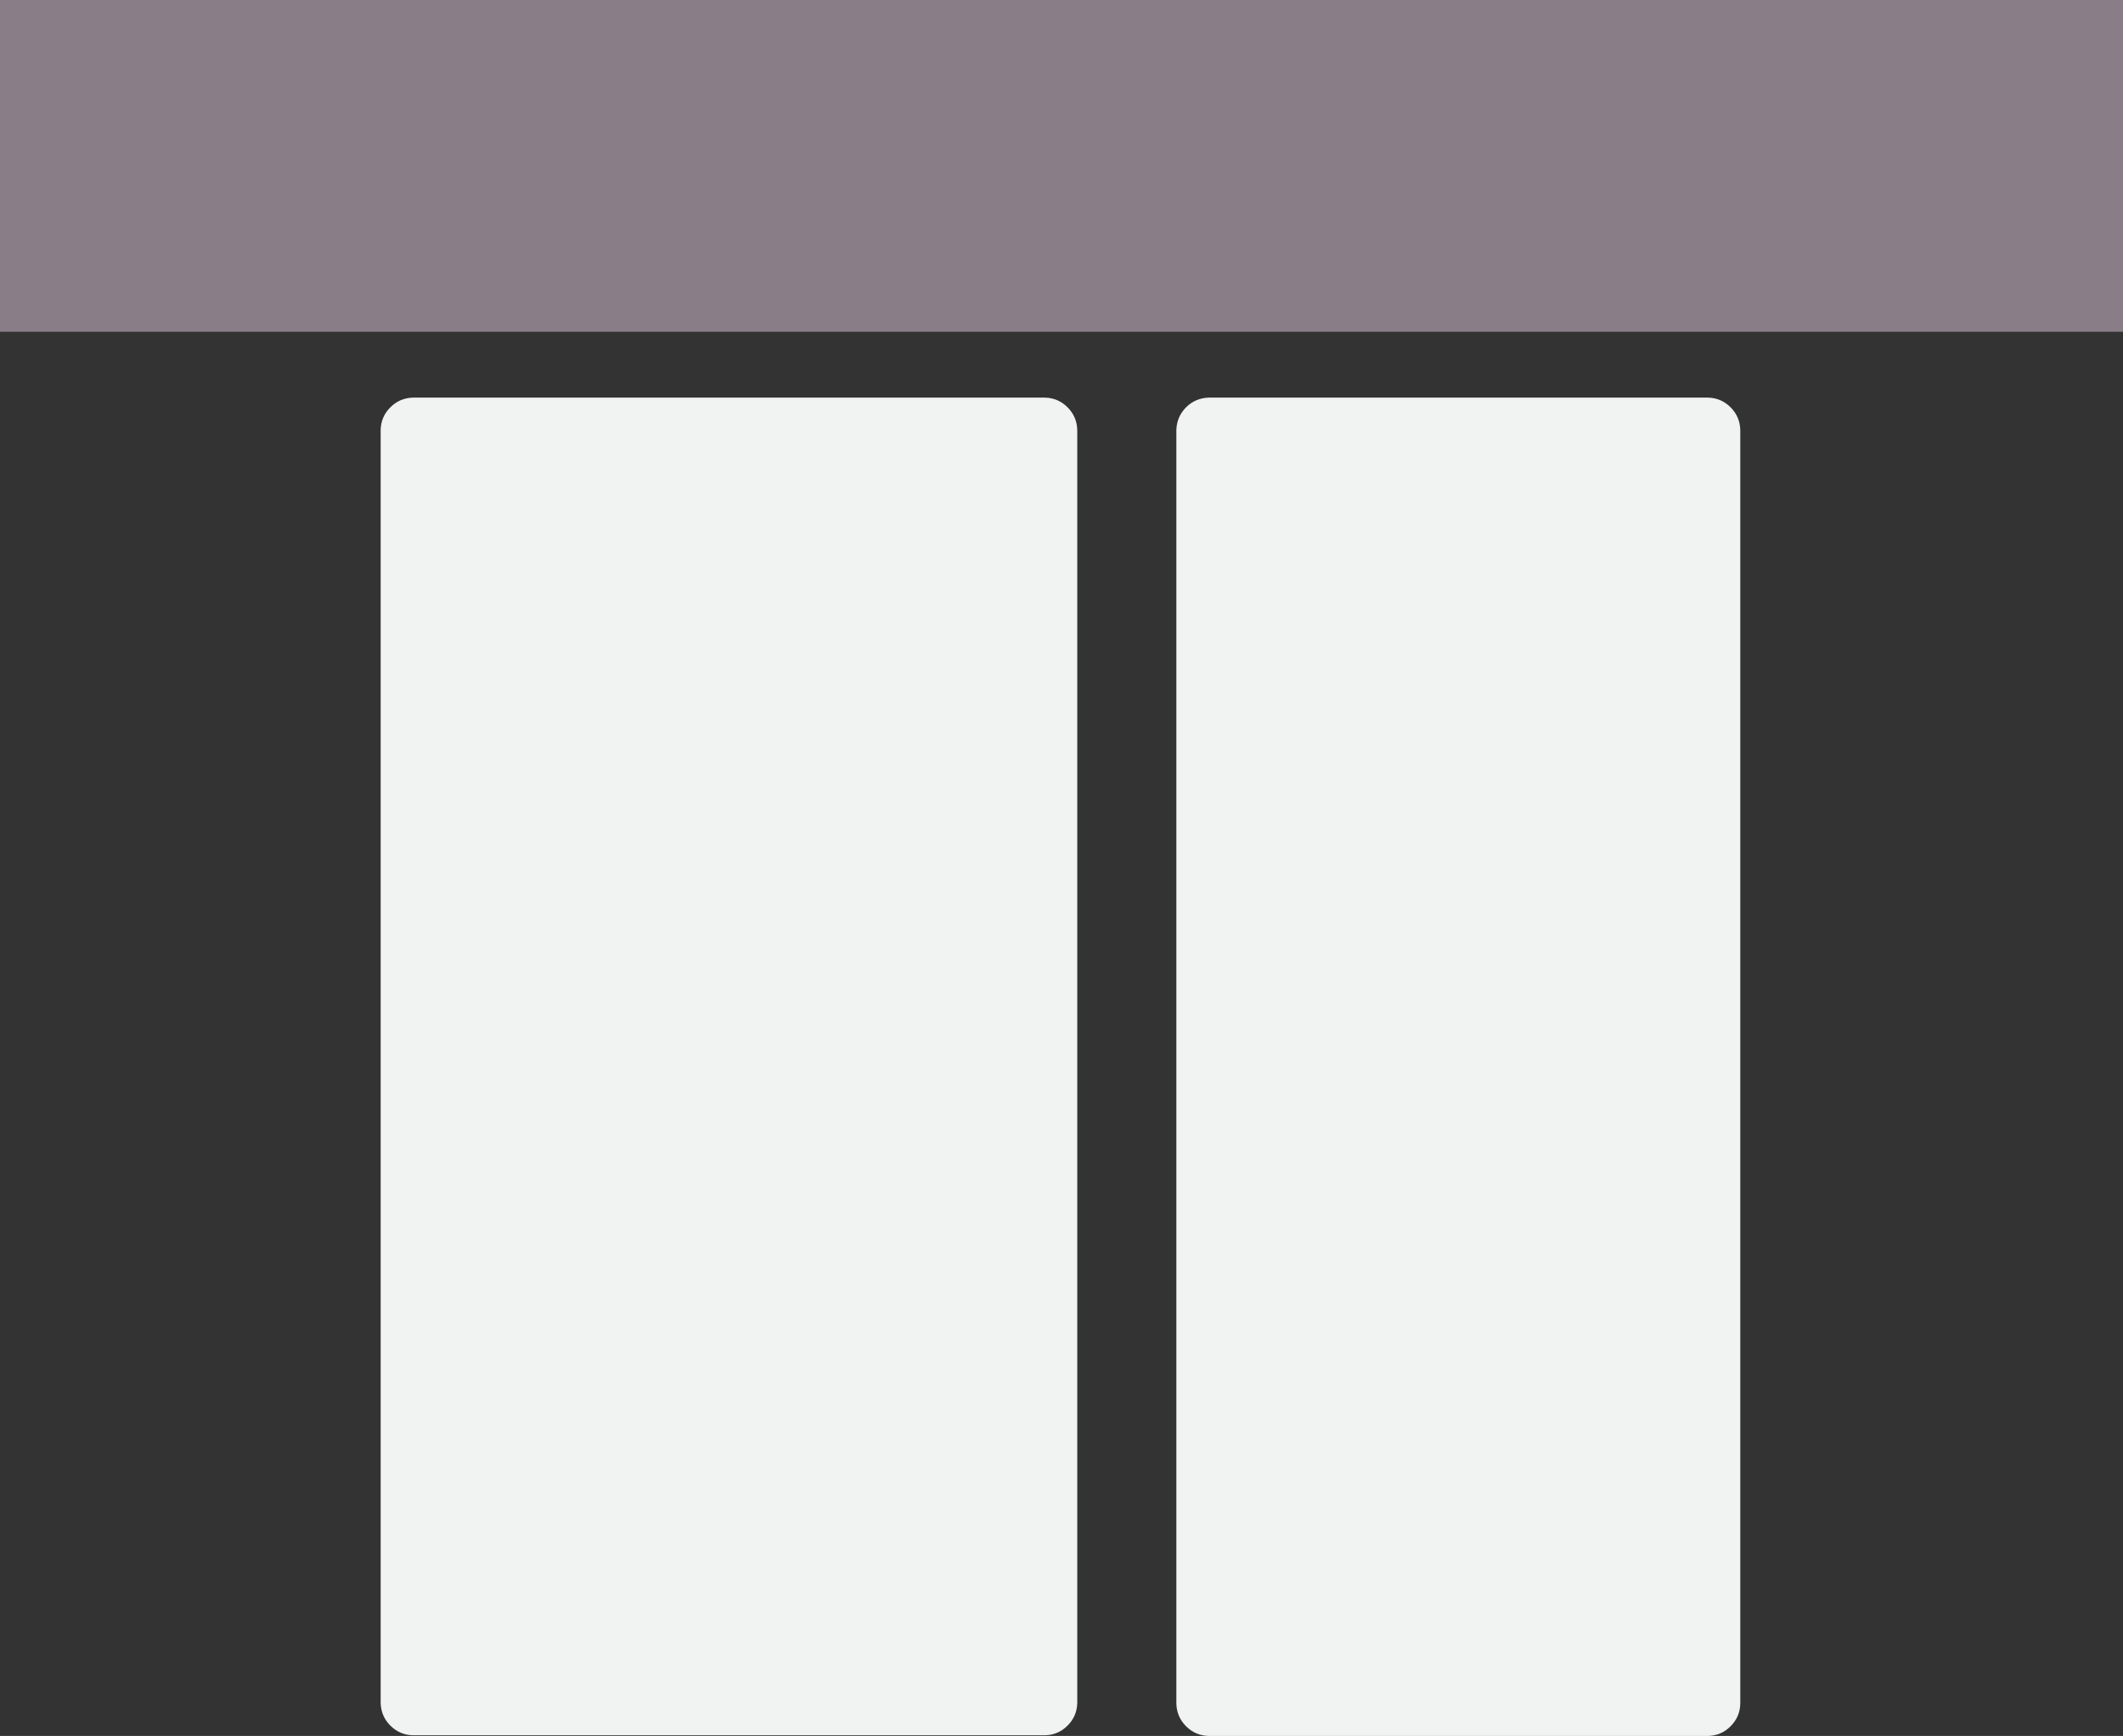 <?xml version="1.0" encoding="UTF-8" standalone="no"?>
<svg xmlns:ffdec="https://www.free-decompiler.com/flash" xmlns:xlink="http://www.w3.org/1999/xlink" ffdec:objectType="shape" height="1046.5px" width="1280.0px" xmlns="http://www.w3.org/2000/svg">
  <rect width="100%" height="100%" fill="#333333" stroke="none"/>
  <g transform="matrix(1.0, 0.0, 0.0, 1.0, 0.0, 0.0)">
    <path d="M1280.0 200.0 L0.0 200.0 0.0 0.0 1280.0 0.0 1280.0 200.0" fill="#dfc9dc" fill-opacity="0.498" fill-rule="evenodd" stroke="none"/>
    <path d="M643.65 245.55 Q649.3 251.2 649.5 259.2 L649.5 1026.65 Q649.3 1034.65 643.65 1040.25 638.05 1045.9 630.05 1046.1 L249.0 1046.1 Q241.0 1045.9 235.35 1040.25 229.75 1034.65 229.5 1026.65 L229.5 259.2 Q229.7 251.2 235.35 245.55 241.0 239.9 249.0 239.7 L630.05 239.7 Q638.0 239.9 643.65 245.55" fill="#f1f2f2" fill-rule="evenodd" stroke="none"/>
    <path d="M1043.4 245.55 Q1049.05 251.2 1049.25 259.2 L1049.25 1027.05 Q1049.05 1035.05 1043.4 1040.65 1037.8 1046.3 1029.8 1046.5 L728.75 1046.5 Q720.75 1046.3 715.1 1040.65 709.5 1035.05 709.25 1027.05 L709.25 259.2 Q709.5 251.2 715.1 245.55 720.75 239.95 728.75 239.7 L1029.8 239.7 Q1037.75 239.9 1043.4 245.55" fill="#f1f2f2" fill-rule="evenodd" stroke="none"/>
  </g>
</svg>
